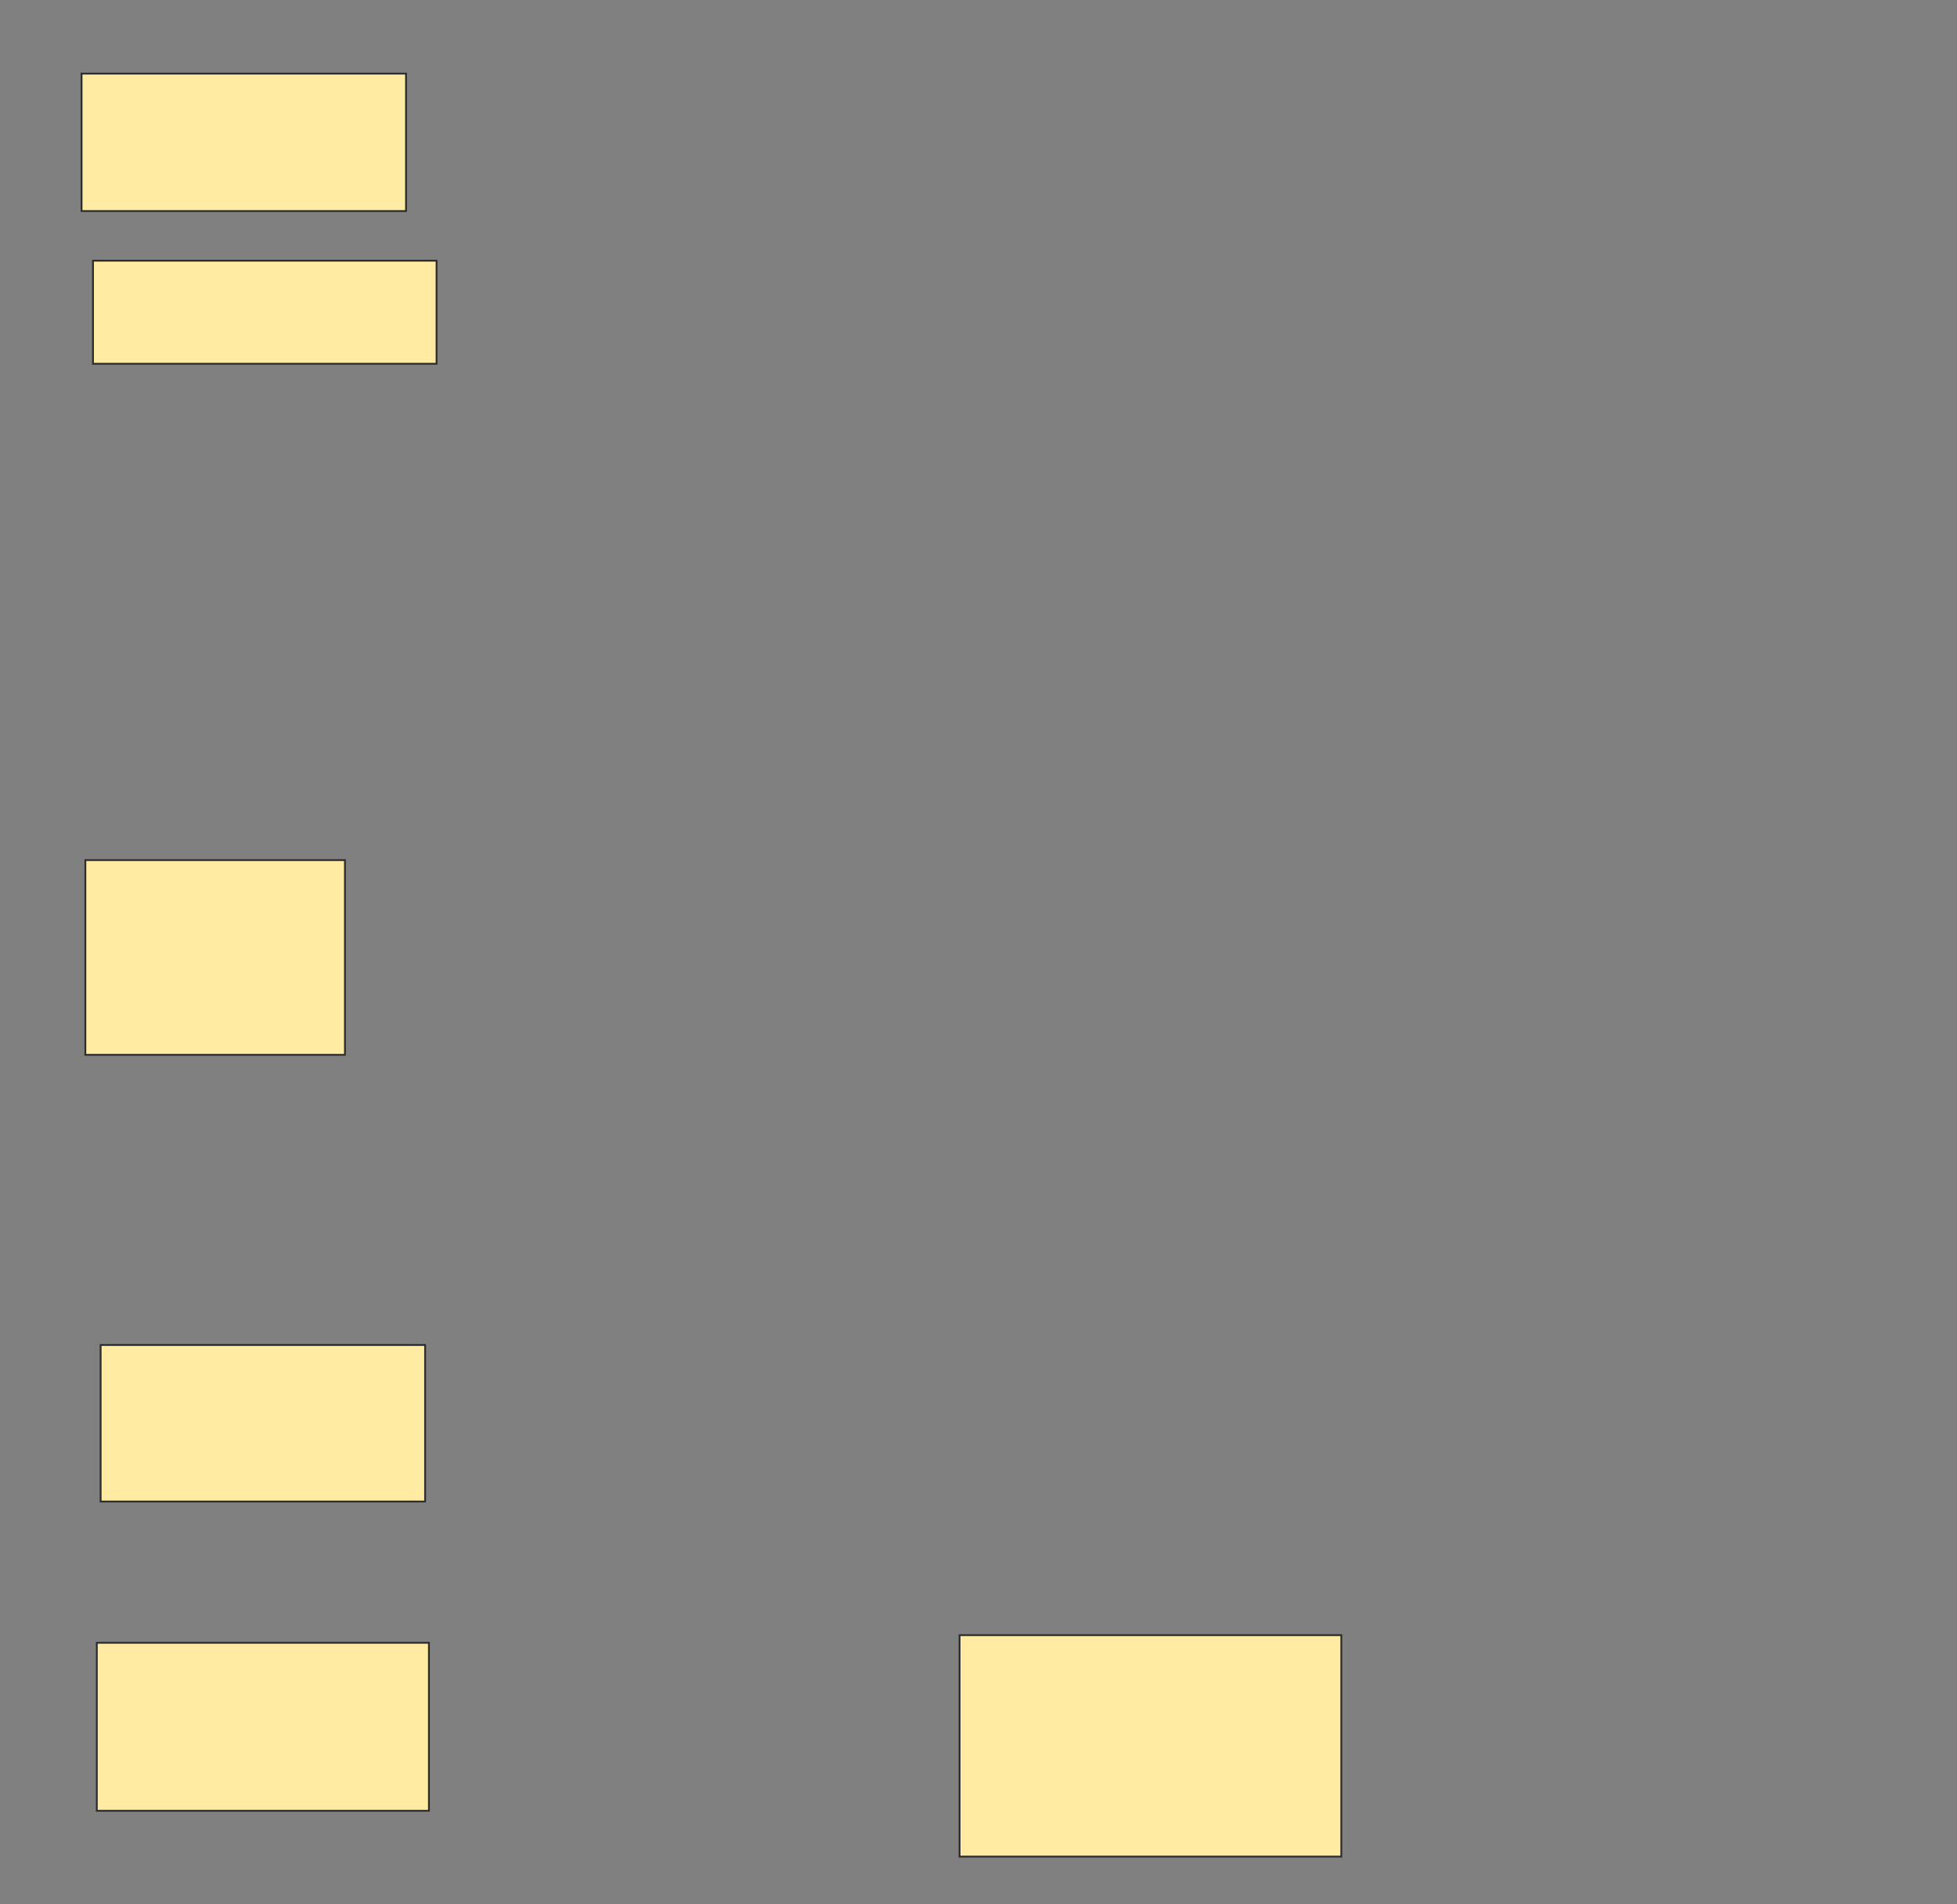 <svg xmlns="http://www.w3.org/2000/svg" width="1068" height="1039">
 <rect width="100%" height="100%" fill="#808080" stroke="none"/>
 <!-- Created with Image Occlusion Enhanced -->
 <g>
  <title>Labels</title>
 </g>
 <g>
  <title>Masks</title>
  <rect id="343ee0249cfc4aa2939677b3e9a8cfb7-ao-1" height="56.25" width="187.5" y="142.25" x="50.75" stroke="#2D2D2D" fill="#FFEBA2"/>
  <rect id="343ee0249cfc4aa2939677b3e9a8cfb7-ao-2" height="75" width="177.083" y="40.167" x="44.5" stroke="#2D2D2D" fill="#FFEBA2"/>
  <rect id="343ee0249cfc4aa2939677b3e9a8cfb7-ao-3" height="106.25" width="141.667" y="469.333" x="46.583" stroke="#2D2D2D" fill="#FFEBA2"/>
  <rect id="343ee0249cfc4aa2939677b3e9a8cfb7-ao-4" height="85.417" width="177.083" y="733.917" x="54.917" stroke="#2D2D2D" fill="#FFEBA2"/>
  <rect id="343ee0249cfc4aa2939677b3e9a8cfb7-ao-5" height="91.667" width="181.25" y="896.417" x="52.833" stroke="#2D2D2D" fill="#FFEBA2"/>
  <rect id="343ee0249cfc4aa2939677b3e9a8cfb7-ao-6" height="120.833" width="208.333" y="892.25" x="523.667" stroke="#2D2D2D" fill="#FFEBA2"/>
  
 </g>
</svg>